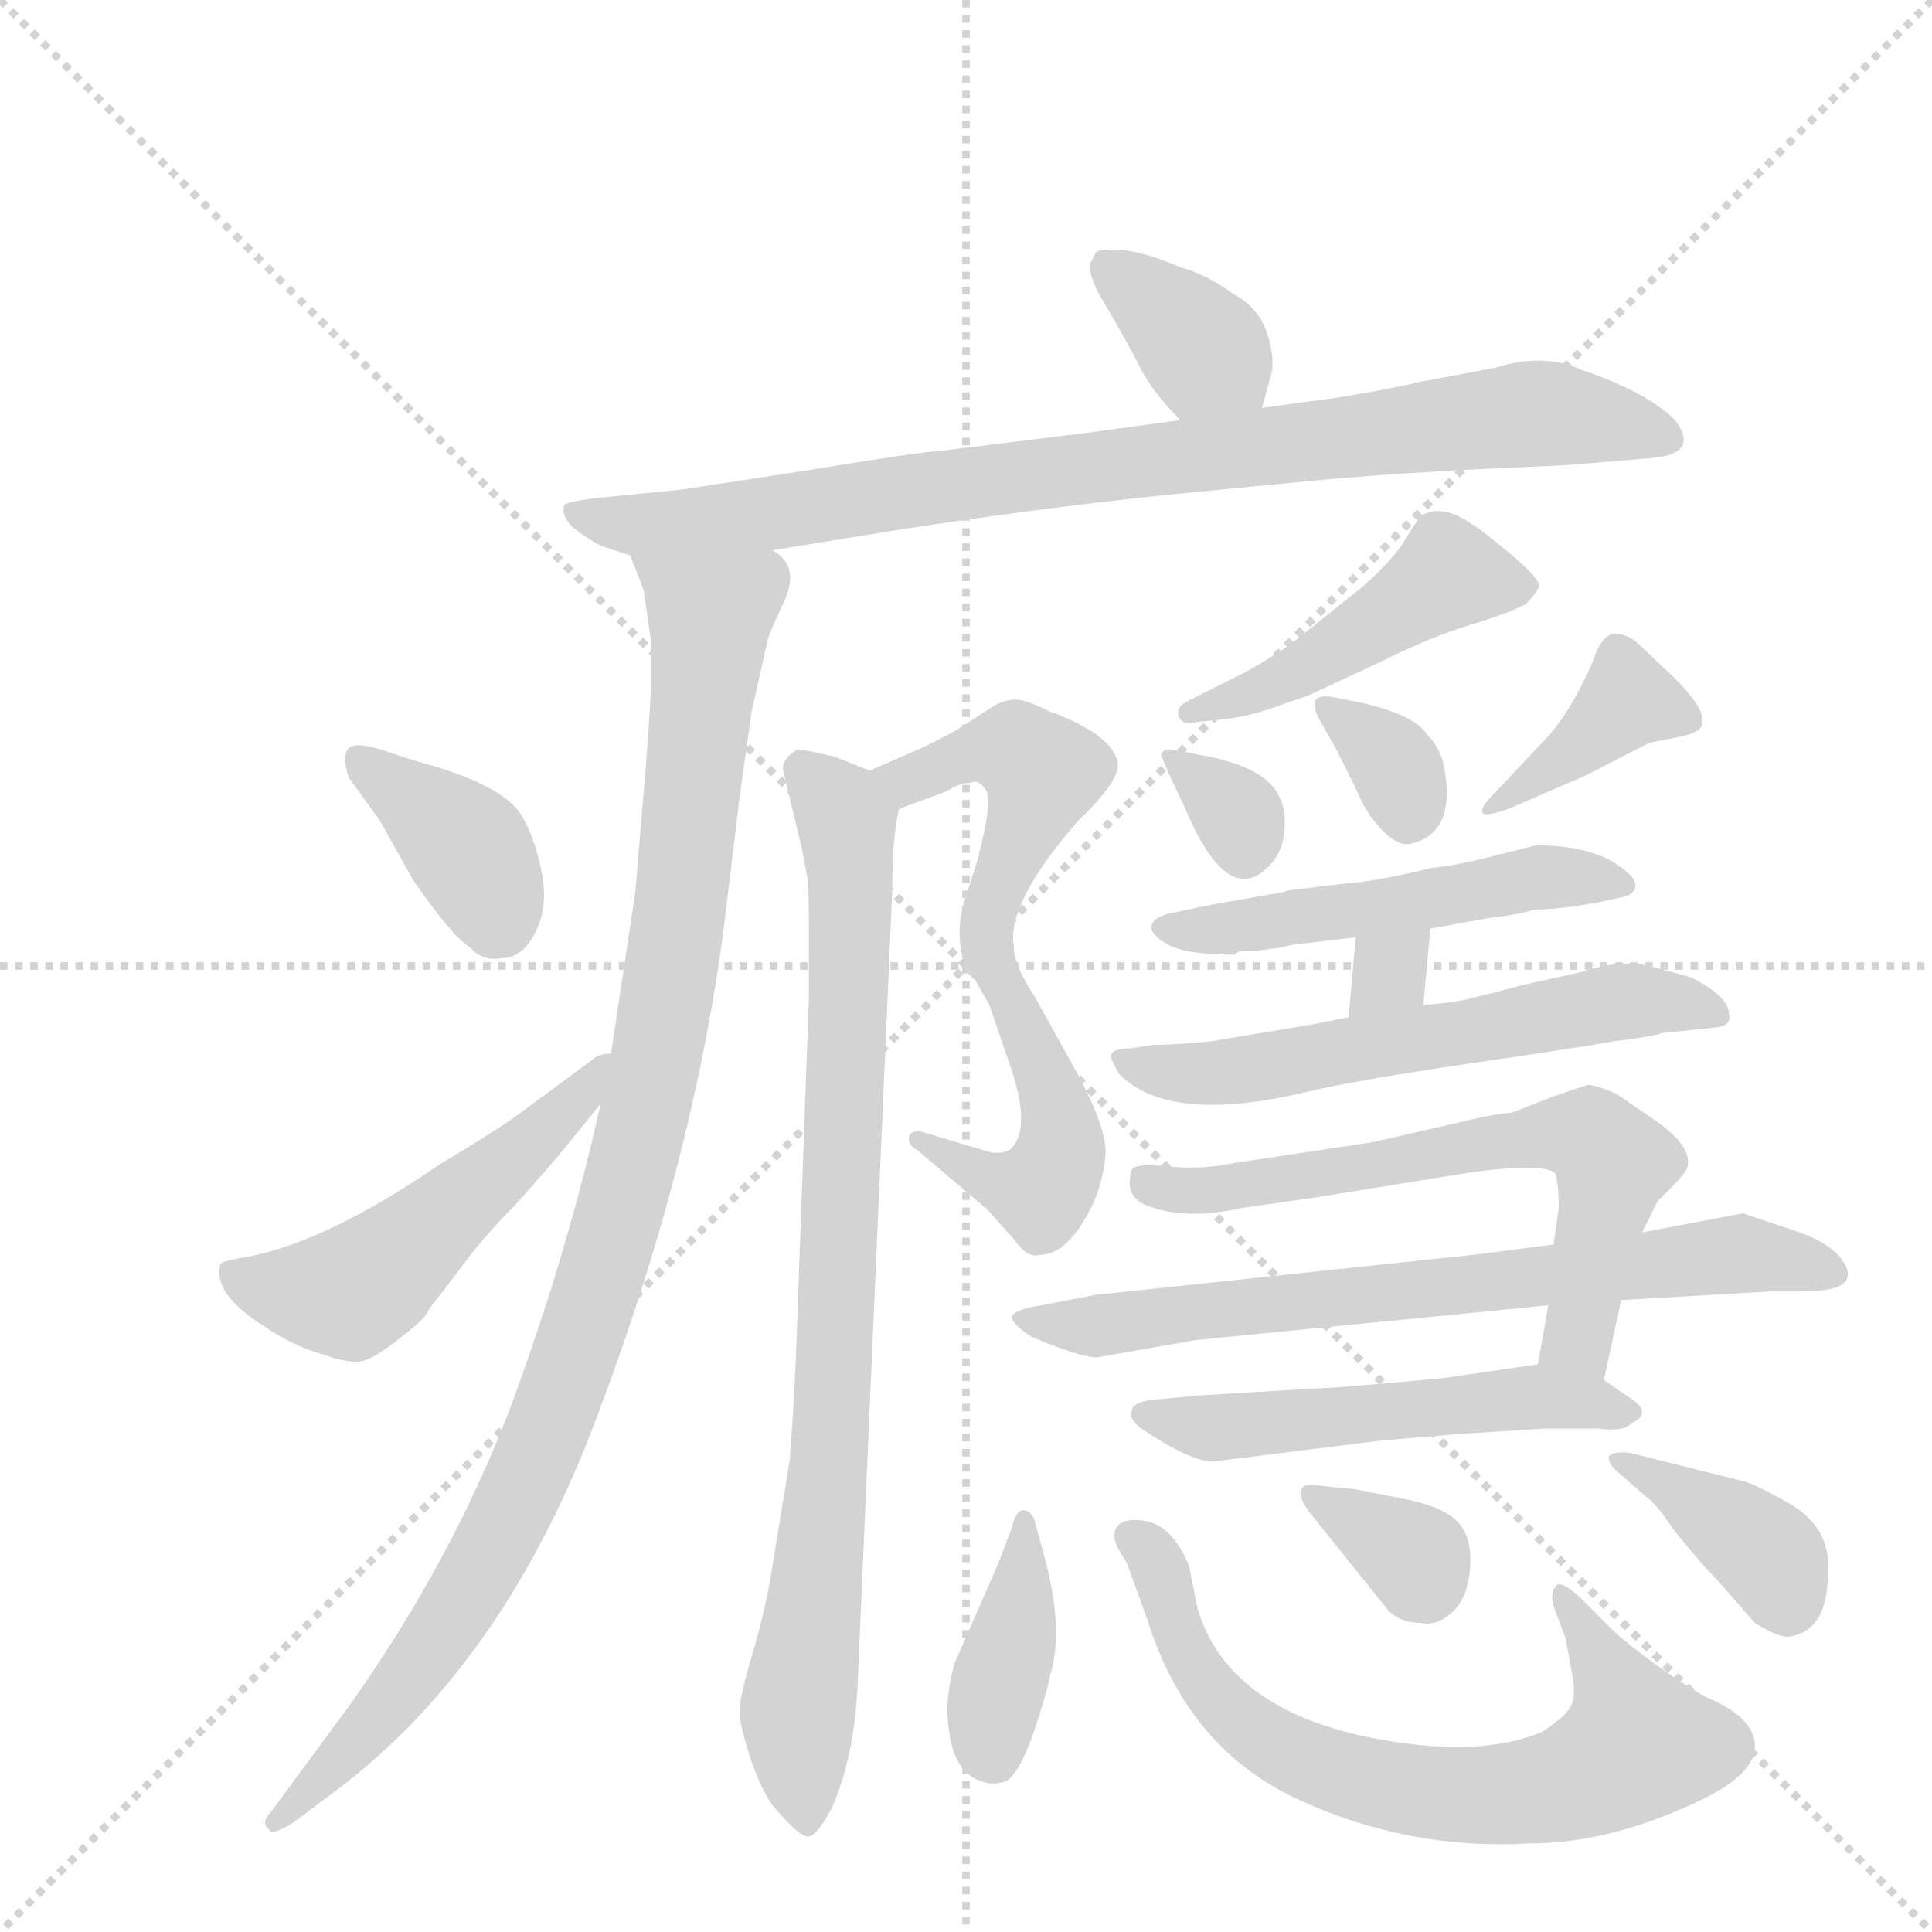 <svg version="1.1" viewBox="0 0 1024 1024" xmlns="http://www.w3.org/2000/svg">
  <g stroke="lightgray" stroke-dasharray="1,1" stroke-width="1" transform="scale(4, 4)">
    <line x1="0" y1="0" x2="256" y2="256"></line>
    <line x1="256" y1="0" x2="0" y2="256"></line>
    <line x1="128" y1="0" x2="128" y2="256"></line>
    <line x1="0" y1="128" x2="256" y2="128"></line>
  </g>
  <g transform="scale(0.92, -0.92) translate(60, -900)">
    <style type="text/css">
      
        @keyframes keyframes0 {
          from {
            stroke: blue;
            stroke-dashoffset: 368;
            stroke-width: 128;
          }
          55% {
            animation-timing-function: step-end;
            stroke: blue;
            stroke-dashoffset: 0;
            stroke-width: 128;
          }
          to {
            stroke: black;
            stroke-width: 1024;
          }
        }
        #make-me-a-hanzi-animation-0 {
          animation: keyframes0 0.549s both;
          animation-delay: 0s;
          animation-timing-function: linear;
        }
      
        @keyframes keyframes1 {
          from {
            stroke: blue;
            stroke-dashoffset: 890;
            stroke-width: 128;
          }
          74% {
            animation-timing-function: step-end;
            stroke: blue;
            stroke-dashoffset: 0;
            stroke-width: 128;
          }
          to {
            stroke: black;
            stroke-width: 1024;
          }
        }
        #make-me-a-hanzi-animation-1 {
          animation: keyframes1 0.974s both;
          animation-delay: 0.549s;
          animation-timing-function: linear;
        }
      
        @keyframes keyframes2 {
          from {
            stroke: blue;
            stroke-dashoffset: 1062;
            stroke-width: 128;
          }
          78% {
            animation-timing-function: step-end;
            stroke: blue;
            stroke-dashoffset: 0;
            stroke-width: 128;
          }
          to {
            stroke: black;
            stroke-width: 1024;
          }
        }
        #make-me-a-hanzi-animation-2 {
          animation: keyframes2 1.114s both;
          animation-delay: 1.524s;
          animation-timing-function: linear;
        }
      
        @keyframes keyframes3 {
          from {
            stroke: blue;
            stroke-dashoffset: 387;
            stroke-width: 128;
          }
          56% {
            animation-timing-function: step-end;
            stroke: blue;
            stroke-dashoffset: 0;
            stroke-width: 128;
          }
          to {
            stroke: black;
            stroke-width: 1024;
          }
        }
        #make-me-a-hanzi-animation-3 {
          animation: keyframes3 0.565s both;
          animation-delay: 2.638s;
          animation-timing-function: linear;
        }
      
        @keyframes keyframes4 {
          from {
            stroke: blue;
            stroke-dashoffset: 524;
            stroke-width: 128;
          }
          63% {
            animation-timing-function: step-end;
            stroke: blue;
            stroke-dashoffset: 0;
            stroke-width: 128;
          }
          to {
            stroke: black;
            stroke-width: 1024;
          }
        }
        #make-me-a-hanzi-animation-4 {
          animation: keyframes4 0.676s both;
          animation-delay: 3.203s;
          animation-timing-function: linear;
        }
      
        @keyframes keyframes5 {
          from {
            stroke: blue;
            stroke-dashoffset: 466;
            stroke-width: 128;
          }
          60% {
            animation-timing-function: step-end;
            stroke: blue;
            stroke-dashoffset: 0;
            stroke-width: 128;
          }
          to {
            stroke: black;
            stroke-width: 1024;
          }
        }
        #make-me-a-hanzi-animation-5 {
          animation: keyframes5 0.629s both;
          animation-delay: 3.879s;
          animation-timing-function: linear;
        }
      
        @keyframes keyframes6 {
          from {
            stroke: blue;
            stroke-dashoffset: 477;
            stroke-width: 128;
          }
          61% {
            animation-timing-function: step-end;
            stroke: blue;
            stroke-dashoffset: 0;
            stroke-width: 128;
          }
          to {
            stroke: black;
            stroke-width: 1024;
          }
        }
        #make-me-a-hanzi-animation-6 {
          animation: keyframes6 0.638s both;
          animation-delay: 4.509s;
          animation-timing-function: linear;
        }
      
        @keyframes keyframes7 {
          from {
            stroke: blue;
            stroke-dashoffset: 877;
            stroke-width: 128;
          }
          74% {
            animation-timing-function: step-end;
            stroke: blue;
            stroke-dashoffset: 0;
            stroke-width: 128;
          }
          to {
            stroke: black;
            stroke-width: 1024;
          }
        }
        #make-me-a-hanzi-animation-7 {
          animation: keyframes7 0.964s both;
          animation-delay: 5.147s;
          animation-timing-function: linear;
        }
      
        @keyframes keyframes8 {
          from {
            stroke: blue;
            stroke-dashoffset: 468;
            stroke-width: 128;
          }
          60% {
            animation-timing-function: step-end;
            stroke: blue;
            stroke-dashoffset: 0;
            stroke-width: 128;
          }
          to {
            stroke: black;
            stroke-width: 1024;
          }
        }
        #make-me-a-hanzi-animation-8 {
          animation: keyframes8 0.631s both;
          animation-delay: 6.111s;
          animation-timing-function: linear;
        }
      
        @keyframes keyframes9 {
          from {
            stroke: blue;
            stroke-dashoffset: 325;
            stroke-width: 128;
          }
          51% {
            animation-timing-function: step-end;
            stroke: blue;
            stroke-dashoffset: 0;
            stroke-width: 128;
          }
          to {
            stroke: black;
            stroke-width: 1024;
          }
        }
        #make-me-a-hanzi-animation-9 {
          animation: keyframes9 0.514s both;
          animation-delay: 6.741s;
          animation-timing-function: linear;
        }
      
        @keyframes keyframes10 {
          from {
            stroke: blue;
            stroke-dashoffset: 335;
            stroke-width: 128;
          }
          52% {
            animation-timing-function: step-end;
            stroke: blue;
            stroke-dashoffset: 0;
            stroke-width: 128;
          }
          to {
            stroke: black;
            stroke-width: 1024;
          }
        }
        #make-me-a-hanzi-animation-10 {
          animation: keyframes10 0.523s both;
          animation-delay: 7.256s;
          animation-timing-function: linear;
        }
      
        @keyframes keyframes11 {
          from {
            stroke: blue;
            stroke-dashoffset: 388;
            stroke-width: 128;
          }
          56% {
            animation-timing-function: step-end;
            stroke: blue;
            stroke-dashoffset: 0;
            stroke-width: 128;
          }
          to {
            stroke: black;
            stroke-width: 1024;
          }
        }
        #make-me-a-hanzi-animation-11 {
          animation: keyframes11 0.566s both;
          animation-delay: 7.778s;
          animation-timing-function: linear;
        }
      
        @keyframes keyframes12 {
          from {
            stroke: blue;
            stroke-dashoffset: 522;
            stroke-width: 128;
          }
          63% {
            animation-timing-function: step-end;
            stroke: blue;
            stroke-dashoffset: 0;
            stroke-width: 128;
          }
          to {
            stroke: black;
            stroke-width: 1024;
          }
        }
        #make-me-a-hanzi-animation-12 {
          animation: keyframes12 0.675s both;
          animation-delay: 8.344s;
          animation-timing-function: linear;
        }
      
        @keyframes keyframes13 {
          from {
            stroke: blue;
            stroke-dashoffset: 307;
            stroke-width: 128;
          }
          50% {
            animation-timing-function: step-end;
            stroke: blue;
            stroke-dashoffset: 0;
            stroke-width: 128;
          }
          to {
            stroke: black;
            stroke-width: 1024;
          }
        }
        #make-me-a-hanzi-animation-13 {
          animation: keyframes13 0.5s both;
          animation-delay: 9.019s;
          animation-timing-function: linear;
        }
      
        @keyframes keyframes14 {
          from {
            stroke: blue;
            stroke-dashoffset: 600;
            stroke-width: 128;
          }
          66% {
            animation-timing-function: step-end;
            stroke: blue;
            stroke-dashoffset: 0;
            stroke-width: 128;
          }
          to {
            stroke: black;
            stroke-width: 1024;
          }
        }
        #make-me-a-hanzi-animation-14 {
          animation: keyframes14 0.738s both;
          animation-delay: 9.519s;
          animation-timing-function: linear;
        }
      
        @keyframes keyframes15 {
          from {
            stroke: blue;
            stroke-dashoffset: 658;
            stroke-width: 128;
          }
          68% {
            animation-timing-function: step-end;
            stroke: blue;
            stroke-dashoffset: 0;
            stroke-width: 128;
          }
          to {
            stroke: black;
            stroke-width: 1024;
          }
        }
        #make-me-a-hanzi-animation-15 {
          animation: keyframes15 0.785s both;
          animation-delay: 10.257s;
          animation-timing-function: linear;
        }
      
        @keyframes keyframes16 {
          from {
            stroke: blue;
            stroke-dashoffset: 723;
            stroke-width: 128;
          }
          70% {
            animation-timing-function: step-end;
            stroke: blue;
            stroke-dashoffset: 0;
            stroke-width: 128;
          }
          to {
            stroke: black;
            stroke-width: 1024;
          }
        }
        #make-me-a-hanzi-animation-16 {
          animation: keyframes16 0.838s both;
          animation-delay: 11.043s;
          animation-timing-function: linear;
        }
      
        @keyframes keyframes17 {
          from {
            stroke: blue;
            stroke-dashoffset: 531;
            stroke-width: 128;
          }
          63% {
            animation-timing-function: step-end;
            stroke: blue;
            stroke-dashoffset: 0;
            stroke-width: 128;
          }
          to {
            stroke: black;
            stroke-width: 1024;
          }
        }
        #make-me-a-hanzi-animation-17 {
          animation: keyframes17 0.682s both;
          animation-delay: 11.881s;
          animation-timing-function: linear;
        }
      
        @keyframes keyframes18 {
          from {
            stroke: blue;
            stroke-dashoffset: 395;
            stroke-width: 128;
          }
          56% {
            animation-timing-function: step-end;
            stroke: blue;
            stroke-dashoffset: 0;
            stroke-width: 128;
          }
          to {
            stroke: black;
            stroke-width: 1024;
          }
        }
        #make-me-a-hanzi-animation-18 {
          animation: keyframes18 0.571s both;
          animation-delay: 12.563s;
          animation-timing-function: linear;
        }
      
        @keyframes keyframes19 {
          from {
            stroke: blue;
            stroke-dashoffset: 721;
            stroke-width: 128;
          }
          70% {
            animation-timing-function: step-end;
            stroke: blue;
            stroke-dashoffset: 0;
            stroke-width: 128;
          }
          to {
            stroke: black;
            stroke-width: 1024;
          }
        }
        #make-me-a-hanzi-animation-19 {
          animation: keyframes19 0.837s both;
          animation-delay: 13.135s;
          animation-timing-function: linear;
        }
      
        @keyframes keyframes20 {
          from {
            stroke: blue;
            stroke-dashoffset: 344;
            stroke-width: 128;
          }
          53% {
            animation-timing-function: step-end;
            stroke: blue;
            stroke-dashoffset: 0;
            stroke-width: 128;
          }
          to {
            stroke: black;
            stroke-width: 1024;
          }
        }
        #make-me-a-hanzi-animation-20 {
          animation: keyframes20 0.53s both;
          animation-delay: 13.971s;
          animation-timing-function: linear;
        }
      
        @keyframes keyframes21 {
          from {
            stroke: blue;
            stroke-dashoffset: 389;
            stroke-width: 128;
          }
          56% {
            animation-timing-function: step-end;
            stroke: blue;
            stroke-dashoffset: 0;
            stroke-width: 128;
          }
          to {
            stroke: black;
            stroke-width: 1024;
          }
        }
        #make-me-a-hanzi-animation-21 {
          animation: keyframes21 0.567s both;
          animation-delay: 14.501s;
          animation-timing-function: linear;
        }
      
    </style>
    
      <path d="M 667 665 L 672 683 Q 675 692 670 708 Q 665 723 650 731 Q 635 742 620 746 Q 602 754 587 756 Q 572 757 571 754 L 568 748 Q 567 740 577 724 Q 587 707 595 692 Q 602 676 620 658 C 641 637 659 636 667 665 Z" fill="lightgray"></path>
    
      <path d="M 706 624 Q 755 628 798 630 L 842 632 L 890 636 Q 920 638 905 658 Q 889 674 851 687 Q 829 697 801 688 L 758 680 Q 742 676 711 671 L 667 665 L 620 658 L 569 651 L 480 640 Q 472 640 405 629 L 333 618 L 283 613 Q 267 611 265 609 Q 263 601 273.5 593.5 Q 284 586 288 585 L 303 580 L 385 583 L 459 595 Q 537 607 613 615 L 706 624 Z" fill="lightgray"></path>
    
      <path d="M 303 580 L 309 565 L 311 559 L 315 531 L 315 507 Q 315 496 312 458 L 306 386 L 292 293 L 286 264 Q 267 178 234 89 Q 200 0 141 -83 L 96 -144 Q 90 -150 95 -154 Q 96 -158 109 -150 L 129 -135 Q 225 -65 279 71 Q 342 233 359 382 L 366 440 L 373 490 L 382 530 Q 382 533 392 554 Q 401 574 385 583 C 373 610 293 608 303 580 Z" fill="lightgray"></path>
    
      <path d="M 159 427 L 178 393 Q 200 361 211 354 Q 218 346 229 348 Q 241 348 248.5 363 Q 256 378 252 398 Q 248 418 240 431 Q 228 449 178 462 L 160 468 Q 144 473 140.5 468.5 Q 137 464 141 452 L 159 427 Z" fill="lightgray"></path>
    
      <path d="M 292 293 Q 285 293 282 290 L 240 259 Q 228 250 193 229 Q 129 185 83 176 Q 70 174 67 172 Q 62 155 92 136 Q 108 125 125 120 Q 142 114 149 116 Q 155 117 169 128 Q 182 138 185 142 Q 187 146 192 152 Q 196 157 208 173 Q 220 189 237 206 Q 261 233 264 237 L 286 264 C 305 287 314 298 292 293 Z" fill="lightgray"></path>
    
      <path d="M 458 434 L 485 444 Q 493 449 499 449 Q 504 451 507 446 Q 513 442 503 404 L 496 382 Q 492 369 493 358 Q 494 346 498 342 C 512 315 525 325 524 355 Q 520 380 561 427 Q 585 450 584 460 Q 583 469 570 478 Q 557 486 545 490 Q 531 497 525 497 Q 519 497 512 493 L 492 480 Q 487 477 473 470 L 441 456 C 414 444 430 424 458 434 Z" fill="lightgray"></path>
    
      <path d="M 498 342 L 510 321 L 523 283 Q 533 252 524 240 Q 521 235 511 236 L 471 248 Q 466 249 464 246 Q 462 241 469 237 L 509 203 L 525 185 Q 532 175 539 177 Q 555 177 569 205 Q 576 220 577 236 Q 577 251 561 281 L 536 326 Q 524 344 524 355 C 519 385 483 368 498 342 Z" fill="lightgray"></path>
    
      <path d="M 402 411 L 405 395 Q 406 392 406 367 L 406 325 L 399 131 Q 398 99 395 59 L 386 4 Q 382 -24 374 -51 Q 366 -78 366 -86 Q 366 -93 372 -112 Q 378 -130 385 -140 Q 401 -159 406 -158 Q 411 -157 419 -142 Q 432 -113 434 -72 L 454 386 Q 454 418 458 434 C 460 448 460 448 441 456 L 421 464 Q 400 469 399 468 Q 391 463 391 457 L 402 411 Z" fill="lightgray"></path>
    
      <path d="M 626 497 Q 617 493 619 487.5 Q 621 482 629 484 L 648 486 Q 663 488 681 495 L 693 499 L 736 519 Q 764 533 787 540 Q 810 547 819 552 Q 825 558 826.5 562 Q 828 566 810 581 Q 792 596 788 598 Q 771 610 759 603 Q 756 600 749.5 589 Q 743 578 725 562 L 685 530 Q 665 516 648 508 L 626 497 Z" fill="lightgray"></path>
    
      <path d="M 622 436 Q 647 376 671 401 Q 679 409 680 421.5 Q 681 434 677 441 Q 670 457 637 464 L 616 468 Q 610 469 609 465 L 613 455 L 622 436 Z" fill="lightgray"></path>
    
      <path d="M 710 498 Q 701 500 698 497 Q 696 492 701 484 L 710 468 L 721 446 Q 727 431 736.5 421.5 Q 746 412 753 414 Q 779 420 772 458 Q 770 469 762 477 Q 755 488 725 495 L 710 498 Z" fill="lightgray"></path>
    
      <path d="M 858 520 Q 858 519 850.5 504 Q 843 489 833 477 L 800 442 Q 793 435 794 432 Q 795 429 809 434 L 853 453 L 890 472 L 905 475 Q 916 477 919 480 Q 927 488 902 512 L 884 529 Q 879 534 871 535 Q 863 535 858 520 Z" fill="lightgray"></path>
    
      <path d="M 654 352 Q 658 352 662 352 L 677 354 Q 686 356 687 356 L 721 360 L 764 365 L 797 371 Q 815 373 824 376 Q 838 376 860 380 L 874 383 Q 880 384 882 388 Q 883 392 879 396 Q 862 413 825 413 L 805 408 Q 778 401 765 400 Q 732 392 715 391 L 682 387 L 679 386 L 639 379 L 615 374 Q 605 372 603.5 367 Q 602 362 612.5 356 Q 623 350 651 350 L 654 352 Z" fill="lightgray"></path>
    
      <path d="M 721 360 L 717 314 C 714 284 757 291 760 321 L 764 365 C 767 395 724 390 721 360 Z" fill="lightgray"></path>
    
      <path d="M 717 314 L 697 310 L 637 300 Q 615 298 604 298 L 591 296 Q 581 296 580 292 Q 580 289 585 281 Q 614 252 693 271 Q 723 278 788 287.5 Q 853 297 869 300 L 884 302 L 895 304 Q 897 305 899 305 L 928 308 Q 938 309 936 316 Q 936 326 914 337 L 892 343 Q 875 348 851 340 L 833 336 Q 814 332 804 329 L 784 324 Q 774 322 760 321 L 717 314 Z" fill="lightgray"></path>
    
      <path d="M 886 190 L 895 208 L 903 216 Q 910 223 912 227 Q 916 240 890 257 L 871 270 Q 859 275 855 275 Q 851 274 834 268 L 811 259 Q 799 258 779 253 L 731 242 L 651 230 Q 633 226 613 228 Q 593 230 592 226 Q 587 210 602 205 Q 624 197 655 204 L 697 210 L 790 225 Q 830 230 836 224 Q 838 218 838 204 L 835 183 L 832 148 L 826 114 C 821 84 858 76 864 105 L 874 151 L 886 190 Z" fill="lightgray"></path>
    
      <path d="M 835 183 L 788 177 L 571 154 L 540 148 Q 526 146 523 142 Q 522 138 534 130 Q 562 118 572 118 L 629 128 L 832 148 L 874 151 L 960 156 L 980 156 Q 989 156 997 158 Q 1009 162 1002 173 Q 995 184 974 191 L 944 201 L 886 190 L 835 183 Z" fill="lightgray"></path>
    
      <path d="M 826 114 L 771 106 Q 706 100 696 100 L 630 96 L 609 94 Q 592 93 592 87 Q 590 82 599 76 Q 626 58 639 58 L 735 70 L 782 74 Q 814 76 831 77 L 861 77 Q 875 75 880 80 Q 892 86 880 94 L 864 105 C 847 117 847 117 826 114 Z" fill="lightgray"></path>
    
      <path d="M 490 -58 Q 485 -76 486 -90 Q 488 -121 505 -126 Q 512 -129 520 -126 Q 528 -120 535.5 -98 Q 543 -76 545 -65 Q 553 -39 542 2 L 536 24 Q 534 30 529 30 Q 525 29 523 20 L 515 -1 L 490 -58 Z" fill="lightgray"></path>
    
      <path d="M 853 -23 Q 841 -11 837 -13 Q 832 -18 836 -28 L 842 -44 L 846 -66 Q 848 -77 845 -83 Q 842 -89 828 -98 Q 798 -110 755 -105 Q 650 -93 630 -27 L 625 -2 Q 615 22 598.5 24 Q 582 26 582 15 Q 582 10 589 0 L 601 -33 Q 624 -107 687.5 -136.5 Q 751 -166 821 -162 Q 870 -162 924 -135 Q 951 -121 951 -106 Q 951 -91 928 -80 Q 918 -76 897.5 -61.5 Q 877 -47 868 -38 L 853 -23 Z" fill="lightgray"></path>
    
      <path d="M 701 44 Q 691 46 689.5 41.5 Q 688 37 695 28 L 740 -28 Q 747 -35 759 -35 Q 768 -37 777 -28.5 Q 786 -20 787 -2 Q 788 16 778.5 24.5 Q 769 33 746 37 L 721 42 L 701 44 Z" fill="lightgray"></path>
    
      <path d="M 888 38 Q 894 34 904 19 Q 920 -1 930 -11 L 951 -35 Q 964 -43 970 -43 Q 993 -40 993 -7 Q 996 21 967 36 Q 949 46 943 47 L 879 63 Q 869 64 867 61 Q 866 57 872 52 L 888 38 Z" fill="lightgray"></path>
    
    
      <clipPath id="make-me-a-hanzi-clip-0">
        <path d="M 667 665 L 672 683 Q 675 692 670 708 Q 665 723 650 731 Q 635 742 620 746 Q 602 754 587 756 Q 572 757 571 754 L 568 748 Q 567 740 577 724 Q 587 707 595 692 Q 602 676 620 658 C 641 637 659 636 667 665 Z"></path>
      </clipPath>
      <path clip-path="url(#make-me-a-hanzi-clip-0)" d="M 576 748 L 644 691 L 658 672" fill="none" id="make-me-a-hanzi-animation-0" stroke-dasharray="240 480" stroke-linecap="round"></path>
    
      <clipPath id="make-me-a-hanzi-clip-1">
        <path d="M 706 624 Q 755 628 798 630 L 842 632 L 890 636 Q 920 638 905 658 Q 889 674 851 687 Q 829 697 801 688 L 758 680 Q 742 676 711 671 L 667 665 L 620 658 L 569 651 L 480 640 Q 472 640 405 629 L 333 618 L 283 613 Q 267 611 265 609 Q 263 601 273.5 593.5 Q 284 586 288 585 L 303 580 L 385 583 L 459 595 Q 537 607 613 615 L 706 624 Z"></path>
      </clipPath>
      <path clip-path="url(#make-me-a-hanzi-clip-1)" d="M 269 606 L 300 597 L 350 600 L 823 662 L 896 648" fill="none" id="make-me-a-hanzi-animation-1" stroke-dasharray="762 1524" stroke-linecap="round"></path>
    
      <clipPath id="make-me-a-hanzi-clip-2">
        <path d="M 303 580 L 309 565 L 311 559 L 315 531 L 315 507 Q 315 496 312 458 L 306 386 L 292 293 L 286 264 Q 267 178 234 89 Q 200 0 141 -83 L 96 -144 Q 90 -150 95 -154 Q 96 -158 109 -150 L 129 -135 Q 225 -65 279 71 Q 342 233 359 382 L 366 440 L 373 490 L 382 530 Q 382 533 392 554 Q 401 574 385 583 C 373 610 293 608 303 580 Z"></path>
      </clipPath>
      <path clip-path="url(#make-me-a-hanzi-clip-2)" d="M 310 578 L 349 543 L 349 531 L 324 322 L 290 177 L 247 56 L 210 -17 L 158 -90 L 101 -150" fill="none" id="make-me-a-hanzi-animation-2" stroke-dasharray="934 1868" stroke-linecap="round"></path>
    
      <clipPath id="make-me-a-hanzi-clip-3">
        <path d="M 159 427 L 178 393 Q 200 361 211 354 Q 218 346 229 348 Q 241 348 248.5 363 Q 256 378 252 398 Q 248 418 240 431 Q 228 449 178 462 L 160 468 Q 144 473 140.5 468.5 Q 137 464 141 452 L 159 427 Z"></path>
      </clipPath>
      <path clip-path="url(#make-me-a-hanzi-clip-3)" d="M 146 464 L 210 410 L 224 382 L 225 366" fill="none" id="make-me-a-hanzi-animation-3" stroke-dasharray="259 518" stroke-linecap="round"></path>
    
      <clipPath id="make-me-a-hanzi-clip-4">
        <path d="M 292 293 Q 285 293 282 290 L 240 259 Q 228 250 193 229 Q 129 185 83 176 Q 70 174 67 172 Q 62 155 92 136 Q 108 125 125 120 Q 142 114 149 116 Q 155 117 169 128 Q 182 138 185 142 Q 187 146 192 152 Q 196 157 208 173 Q 220 189 237 206 Q 261 233 264 237 L 286 264 C 305 287 314 298 292 293 Z"></path>
      </clipPath>
      <path clip-path="url(#make-me-a-hanzi-clip-4)" d="M 72 166 L 109 156 L 141 155 L 242 238 L 289 286" fill="none" id="make-me-a-hanzi-animation-4" stroke-dasharray="396 792" stroke-linecap="round"></path>
    
      <clipPath id="make-me-a-hanzi-clip-5">
        <path d="M 458 434 L 485 444 Q 493 449 499 449 Q 504 451 507 446 Q 513 442 503 404 L 496 382 Q 492 369 493 358 Q 494 346 498 342 C 512 315 525 325 524 355 Q 520 380 561 427 Q 585 450 584 460 Q 583 469 570 478 Q 557 486 545 490 Q 531 497 525 497 Q 519 497 512 493 L 492 480 Q 487 477 473 470 L 441 456 C 414 444 430 424 458 434 Z"></path>
      </clipPath>
      <path clip-path="url(#make-me-a-hanzi-clip-5)" d="M 449 453 L 463 451 L 496 465 L 521 468 L 540 454 L 503 349" fill="none" id="make-me-a-hanzi-animation-5" stroke-dasharray="338 676" stroke-linecap="round"></path>
    
      <clipPath id="make-me-a-hanzi-clip-6">
        <path d="M 498 342 L 510 321 L 523 283 Q 533 252 524 240 Q 521 235 511 236 L 471 248 Q 466 249 464 246 Q 462 241 469 237 L 509 203 L 525 185 Q 532 175 539 177 Q 555 177 569 205 Q 576 220 577 236 Q 577 251 561 281 L 536 326 Q 524 344 524 355 C 519 385 483 368 498 342 Z"></path>
      </clipPath>
      <path clip-path="url(#make-me-a-hanzi-clip-6)" d="M 520 347 L 516 337 L 548 266 L 551 243 L 546 222 L 540 214 L 514 219 L 469 243" fill="none" id="make-me-a-hanzi-animation-6" stroke-dasharray="349 698" stroke-linecap="round"></path>
    
      <clipPath id="make-me-a-hanzi-clip-7">
        <path d="M 402 411 L 405 395 Q 406 392 406 367 L 406 325 L 399 131 Q 398 99 395 59 L 386 4 Q 382 -24 374 -51 Q 366 -78 366 -86 Q 366 -93 372 -112 Q 378 -130 385 -140 Q 401 -159 406 -158 Q 411 -157 419 -142 Q 432 -113 434 -72 L 454 386 Q 454 418 458 434 C 460 448 460 448 441 456 L 421 464 Q 400 469 399 468 Q 391 463 391 457 L 402 411 Z"></path>
      </clipPath>
      <path clip-path="url(#make-me-a-hanzi-clip-7)" d="M 401 458 L 425 433 L 430 393 L 417 47 L 399 -86 L 405 -151" fill="none" id="make-me-a-hanzi-animation-7" stroke-dasharray="749 1498" stroke-linecap="round"></path>
    
      <clipPath id="make-me-a-hanzi-clip-8">
        <path d="M 626 497 Q 617 493 619 487.5 Q 621 482 629 484 L 648 486 Q 663 488 681 495 L 693 499 L 736 519 Q 764 533 787 540 Q 810 547 819 552 Q 825 558 826.5 562 Q 828 566 810 581 Q 792 596 788 598 Q 771 610 759 603 Q 756 600 749.5 589 Q 743 578 725 562 L 685 530 Q 665 516 648 508 L 626 497 Z"></path>
      </clipPath>
      <path clip-path="url(#make-me-a-hanzi-clip-8)" d="M 817 561 L 771 567 L 683 510 L 626 490" fill="none" id="make-me-a-hanzi-animation-8" stroke-dasharray="340 680" stroke-linecap="round"></path>
    
      <clipPath id="make-me-a-hanzi-clip-9">
        <path d="M 622 436 Q 647 376 671 401 Q 679 409 680 421.5 Q 681 434 677 441 Q 670 457 637 464 L 616 468 Q 610 469 609 465 L 613 455 L 622 436 Z"></path>
      </clipPath>
      <path clip-path="url(#make-me-a-hanzi-clip-9)" d="M 615 461 L 641 444 L 655 427 L 657 411" fill="none" id="make-me-a-hanzi-animation-9" stroke-dasharray="197 394" stroke-linecap="round"></path>
    
      <clipPath id="make-me-a-hanzi-clip-10">
        <path d="M 710 498 Q 701 500 698 497 Q 696 492 701 484 L 710 468 L 721 446 Q 727 431 736.5 421.5 Q 746 412 753 414 Q 779 420 772 458 Q 770 469 762 477 Q 755 488 725 495 L 710 498 Z"></path>
      </clipPath>
      <path clip-path="url(#make-me-a-hanzi-clip-10)" d="M 704 492 L 738 466 L 751 432" fill="none" id="make-me-a-hanzi-animation-10" stroke-dasharray="207 414" stroke-linecap="round"></path>
    
      <clipPath id="make-me-a-hanzi-clip-11">
        <path d="M 858 520 Q 858 519 850.5 504 Q 843 489 833 477 L 800 442 Q 793 435 794 432 Q 795 429 809 434 L 853 453 L 890 472 L 905 475 Q 916 477 919 480 Q 927 488 902 512 L 884 529 Q 879 534 871 535 Q 863 535 858 520 Z"></path>
      </clipPath>
      <path clip-path="url(#make-me-a-hanzi-clip-11)" d="M 909 486 L 878 497 L 801 434" fill="none" id="make-me-a-hanzi-animation-11" stroke-dasharray="260 520" stroke-linecap="round"></path>
    
      <clipPath id="make-me-a-hanzi-clip-12">
        <path d="M 654 352 Q 658 352 662 352 L 677 354 Q 686 356 687 356 L 721 360 L 764 365 L 797 371 Q 815 373 824 376 Q 838 376 860 380 L 874 383 Q 880 384 882 388 Q 883 392 879 396 Q 862 413 825 413 L 805 408 Q 778 401 765 400 Q 732 392 715 391 L 682 387 L 679 386 L 639 379 L 615 374 Q 605 372 603.5 367 Q 602 362 612.5 356 Q 623 350 651 350 L 654 352 Z"></path>
      </clipPath>
      <path clip-path="url(#make-me-a-hanzi-clip-12)" d="M 612 365 L 668 367 L 824 395 L 875 390" fill="none" id="make-me-a-hanzi-animation-12" stroke-dasharray="394 788" stroke-linecap="round"></path>
    
      <clipPath id="make-me-a-hanzi-clip-13">
        <path d="M 721 360 L 717 314 C 714 284 757 291 760 321 L 764 365 C 767 395 724 390 721 360 Z"></path>
      </clipPath>
      <path clip-path="url(#make-me-a-hanzi-clip-13)" d="M 758 358 L 723 321" fill="none" id="make-me-a-hanzi-animation-13" stroke-dasharray="179 358" stroke-linecap="round"></path>
    
      <clipPath id="make-me-a-hanzi-clip-14">
        <path d="M 717 314 L 697 310 L 637 300 Q 615 298 604 298 L 591 296 Q 581 296 580 292 Q 580 289 585 281 Q 614 252 693 271 Q 723 278 788 287.5 Q 853 297 869 300 L 884 302 L 895 304 Q 897 305 899 305 L 928 308 Q 938 309 936 316 Q 936 326 914 337 L 892 343 Q 875 348 851 340 L 833 336 Q 814 332 804 329 L 784 324 Q 774 322 760 321 L 717 314 Z"></path>
      </clipPath>
      <path clip-path="url(#make-me-a-hanzi-clip-14)" d="M 587 289 L 643 281 L 883 324 L 926 318" fill="none" id="make-me-a-hanzi-animation-14" stroke-dasharray="472 944" stroke-linecap="round"></path>
    
      <clipPath id="make-me-a-hanzi-clip-15">
        <path d="M 886 190 L 895 208 L 903 216 Q 910 223 912 227 Q 916 240 890 257 L 871 270 Q 859 275 855 275 Q 851 274 834 268 L 811 259 Q 799 258 779 253 L 731 242 L 651 230 Q 633 226 613 228 Q 593 230 592 226 Q 587 210 602 205 Q 624 197 655 204 L 697 210 L 790 225 Q 830 230 836 224 Q 838 218 838 204 L 835 183 L 832 148 L 826 114 C 821 84 858 76 864 105 L 874 151 L 886 190 Z"></path>
      </clipPath>
      <path clip-path="url(#make-me-a-hanzi-clip-15)" d="M 598 219 L 633 214 L 788 241 L 836 247 L 859 243 L 869 230 L 865 206 L 850 132 L 834 118" fill="none" id="make-me-a-hanzi-animation-15" stroke-dasharray="530 1060" stroke-linecap="round"></path>
    
      <clipPath id="make-me-a-hanzi-clip-16">
        <path d="M 835 183 L 788 177 L 571 154 L 540 148 Q 526 146 523 142 Q 522 138 534 130 Q 562 118 572 118 L 629 128 L 832 148 L 874 151 L 960 156 L 980 156 Q 989 156 997 158 Q 1009 162 1002 173 Q 995 184 974 191 L 944 201 L 886 190 L 835 183 Z"></path>
      </clipPath>
      <path clip-path="url(#make-me-a-hanzi-clip-16)" d="M 528 141 L 576 136 L 941 178 L 991 168" fill="none" id="make-me-a-hanzi-animation-16" stroke-dasharray="595 1190" stroke-linecap="round"></path>
    
      <clipPath id="make-me-a-hanzi-clip-17">
        <path d="M 826 114 L 771 106 Q 706 100 696 100 L 630 96 L 609 94 Q 592 93 592 87 Q 590 82 599 76 Q 626 58 639 58 L 735 70 L 782 74 Q 814 76 831 77 L 861 77 Q 875 75 880 80 Q 892 86 880 94 L 864 105 C 847 117 847 117 826 114 Z"></path>
      </clipPath>
      <path clip-path="url(#make-me-a-hanzi-clip-17)" d="M 600 84 L 644 77 L 822 95 L 873 87" fill="none" id="make-me-a-hanzi-animation-17" stroke-dasharray="403 806" stroke-linecap="round"></path>
    
      <clipPath id="make-me-a-hanzi-clip-18">
        <path d="M 490 -58 Q 485 -76 486 -90 Q 488 -121 505 -126 Q 512 -129 520 -126 Q 528 -120 535.5 -98 Q 543 -76 545 -65 Q 553 -39 542 2 L 536 24 Q 534 30 529 30 Q 525 29 523 20 L 515 -1 L 490 -58 Z"></path>
      </clipPath>
      <path clip-path="url(#make-me-a-hanzi-clip-18)" d="M 529 23 L 530 -9 L 513 -78 L 513 -114" fill="none" id="make-me-a-hanzi-animation-18" stroke-dasharray="267 534" stroke-linecap="round"></path>
    
      <clipPath id="make-me-a-hanzi-clip-19">
        <path d="M 853 -23 Q 841 -11 837 -13 Q 832 -18 836 -28 L 842 -44 L 846 -66 Q 848 -77 845 -83 Q 842 -89 828 -98 Q 798 -110 755 -105 Q 650 -93 630 -27 L 625 -2 Q 615 22 598.5 24 Q 582 26 582 15 Q 582 10 589 0 L 601 -33 Q 624 -107 687.5 -136.5 Q 751 -166 821 -162 Q 870 -162 924 -135 Q 951 -121 951 -106 Q 951 -91 928 -80 Q 918 -76 897.5 -61.5 Q 877 -47 868 -38 L 853 -23 Z"></path>
      </clipPath>
      <path clip-path="url(#make-me-a-hanzi-clip-19)" d="M 592 15 L 608 -3 L 630 -63 L 657 -94 L 704 -119 L 771 -134 L 839 -129 L 883 -105 L 875 -79 L 838 -21" fill="none" id="make-me-a-hanzi-animation-19" stroke-dasharray="593 1186" stroke-linecap="round"></path>
    
      <clipPath id="make-me-a-hanzi-clip-20">
        <path d="M 701 44 Q 691 46 689.5 41.5 Q 688 37 695 28 L 740 -28 Q 747 -35 759 -35 Q 768 -37 777 -28.5 Q 786 -20 787 -2 Q 788 16 778.5 24.5 Q 769 33 746 37 L 721 42 L 701 44 Z"></path>
      </clipPath>
      <path clip-path="url(#make-me-a-hanzi-clip-20)" d="M 697 37 L 756 2 L 762 -16" fill="none" id="make-me-a-hanzi-animation-20" stroke-dasharray="216 432" stroke-linecap="round"></path>
    
      <clipPath id="make-me-a-hanzi-clip-21">
        <path d="M 888 38 Q 894 34 904 19 Q 920 -1 930 -11 L 951 -35 Q 964 -43 970 -43 Q 993 -40 993 -7 Q 996 21 967 36 Q 949 46 943 47 L 879 63 Q 869 64 867 61 Q 866 57 872 52 L 888 38 Z"></path>
      </clipPath>
      <path clip-path="url(#make-me-a-hanzi-clip-21)" d="M 874 59 L 956 6 L 970 -26" fill="none" id="make-me-a-hanzi-animation-21" stroke-dasharray="261 522" stroke-linecap="round"></path>
    
  </g>
</svg>